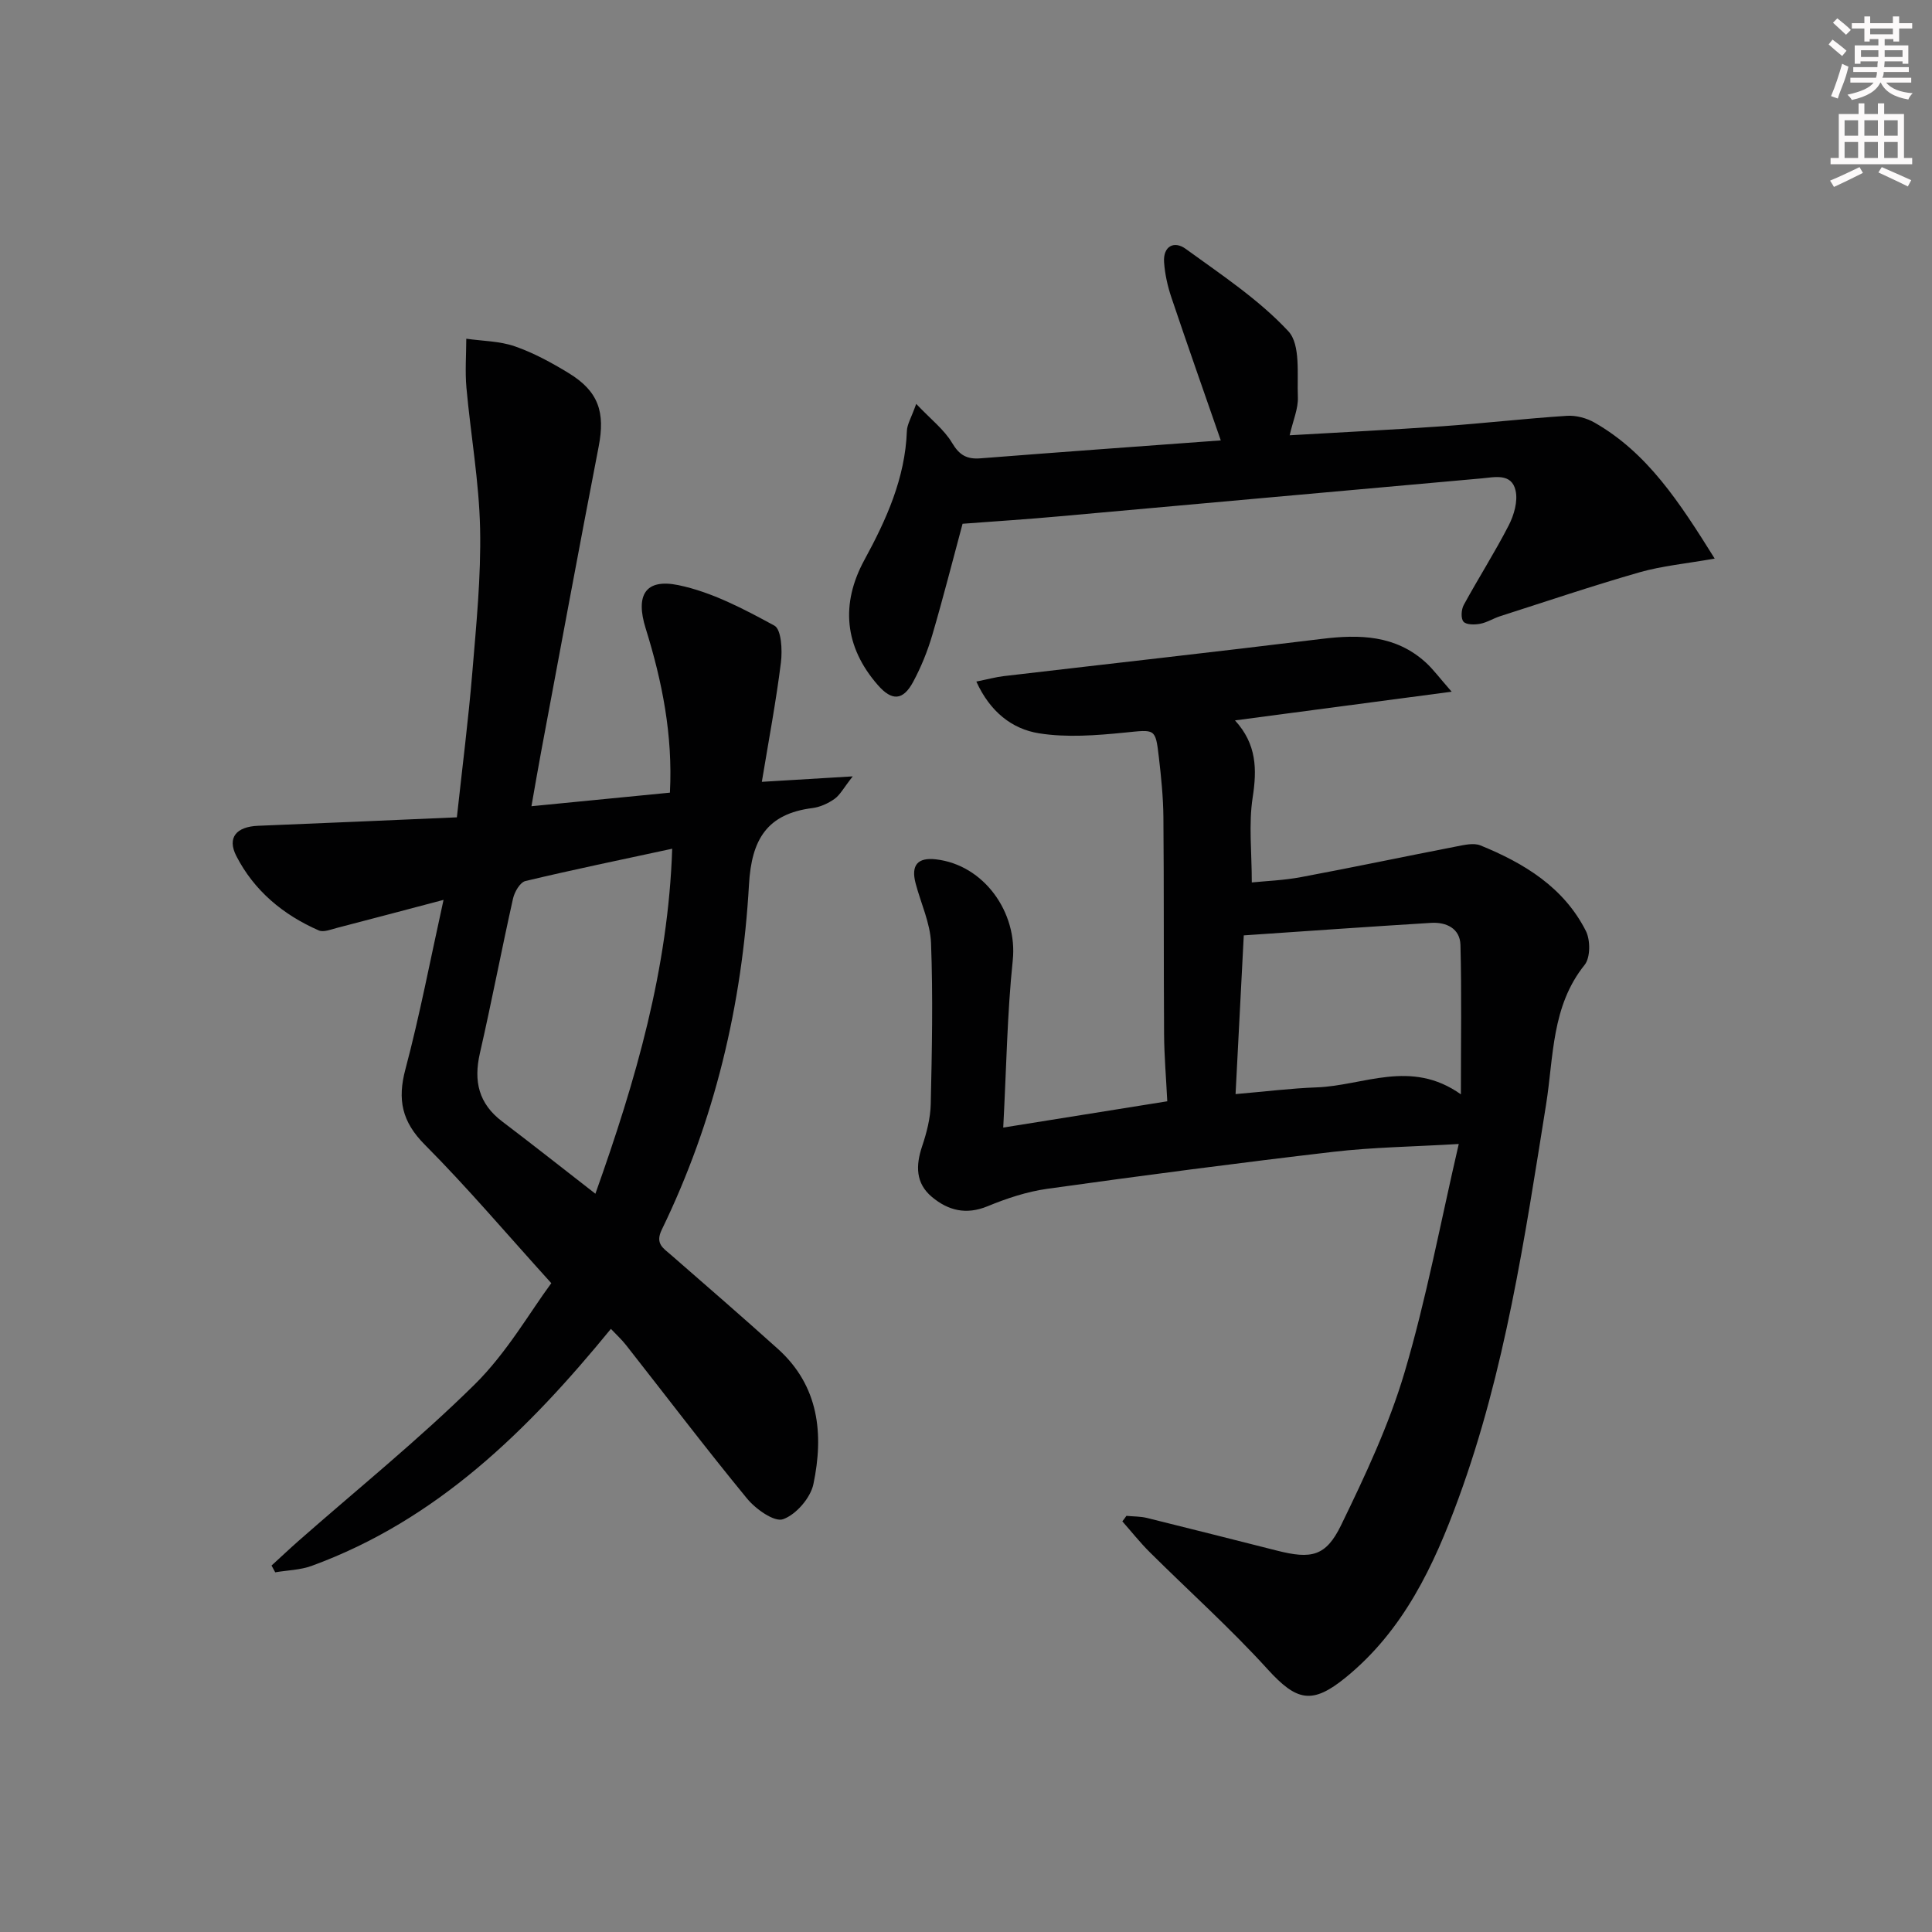 <svg enable-background="new 0 0 400 400" viewBox="0 0 400 400" xmlns="http://www.w3.org/2000/svg"><rect x="0" y="0" width="400" height="400" fill="#808080" stroke="none"/><g fill="#010102"><path d="m114.14 265.67c-9.31-10.28-17.39-19.83-26.18-28.66-4.75-4.77-5.71-9.32-4.02-15.65 2.97-11.17 5.13-22.56 7.89-35.05-8.13 2.14-15.09 4-22.06 5.8-1.24.32-2.78.96-3.78.52-7.36-3.22-13.36-8.2-17.05-15.38-1.98-3.85.01-6.1 4.5-6.28 13.58-.54 27.17-1.15 41.15-1.75 1.14-10.47 2.38-20.17 3.19-29.9.82-9.94 1.83-19.92 1.62-29.87-.21-9.74-1.95-19.44-2.83-29.18-.3-3.35-.04-6.76-.03-10.14 3.36.48 6.89.48 10.04 1.57 3.89 1.35 7.61 3.38 11.15 5.54 6.21 3.78 7.6 8.12 6.21 15.26-4.07 20.98-7.94 42-11.88 63.01-.67 3.58-1.28 7.17-2.03 11.41 9.7-.95 19.03-1.87 28.67-2.81.62-11.92-1.61-23.07-5.03-34.04-2.12-6.8-.1-10.33 6.75-8.93 6.95 1.43 13.59 4.95 19.91 8.39 1.45.79 1.67 5.09 1.35 7.64-1 8.03-2.51 15.99-3.95 24.7 6.2-.37 11.69-.7 18.82-1.13-1.92 2.44-2.63 3.86-3.78 4.67-1.32.93-2.97 1.69-4.56 1.89-9.41 1.19-12.61 6.5-13.14 15.83-1.42 24.89-7.1 48.91-18.06 71.47-1.41 2.9.3 3.81 1.93 5.23 7.4 6.45 14.82 12.88 22.12 19.45 8.52 7.67 9.51 17.65 7.35 27.98-.6 2.87-3.6 6.33-6.29 7.28-1.81.64-5.68-2.11-7.47-4.3-8.55-10.41-16.7-21.15-25.03-31.75-.91-1.16-2.02-2.17-3.14-3.36-17.17 20.99-35.99 39.57-61.93 49.06-2.37.87-5.04.91-7.57 1.34-.25-.47-.51-.93-.76-1.4 1.85-1.69 3.68-3.42 5.56-5.08 12.22-10.75 24.93-21 36.5-32.42 6.66-6.57 11.46-15.02 15.86-20.96zm9.13-18.52c8.39-23.55 15.08-46.59 15.9-71.43-10.67 2.3-20.56 4.34-30.39 6.69-1.1.26-2.25 2.24-2.56 3.61-2.39 10.67-4.43 21.41-6.87 32.07-1.32 5.78-.24 10.41 4.61 14.09 6.22 4.71 12.34 9.56 19.31 14.97z"/><path d="m233.21 313.84c1.42.14 2.88.1 4.24.43 9 2.22 17.99 4.51 26.98 6.78 7.05 1.78 10.08 1.2 13.22-5.26 4.99-10.27 9.92-20.76 13.15-31.66 4.51-15.21 7.42-30.9 11.22-47.28-9.56.57-17.8.67-25.95 1.62-19.78 2.31-39.53 4.91-59.25 7.66-4.21.59-8.4 1.98-12.35 3.61-4.44 1.83-8.15.89-11.52-1.92-3.39-2.83-3.38-6.48-2.04-10.48.94-2.8 1.72-5.8 1.79-8.73.25-11.12.48-22.26.06-33.36-.16-4.16-2.12-8.25-3.2-12.39-.98-3.75.44-5.38 4.22-4.94 9.94 1.14 16.94 11 15.9 20.9-1.15 11.02-1.31 22.15-1.97 34.63 11.78-1.89 22.63-3.62 33.96-5.44-.24-4.94-.63-9.39-.66-13.84-.1-14.99-.01-29.99-.14-44.99-.04-4.14-.46-8.28-.94-12.4-.71-6.09-.76-5.73-7.11-5.1-5.87.58-11.96 1.06-17.72.14-5.57-.89-10.12-4.45-12.96-10.71 2.31-.46 3.99-.93 5.7-1.13 21.93-2.57 43.87-5.01 65.78-7.7 7.88-.97 15.31-.8 21.56 4.87 1.53 1.39 2.77 3.1 5.37 6.06-15.68 2.08-29.84 3.95-44.86 5.94 4.52 4.93 4.56 10.15 3.66 15.97-.85 5.51-.18 11.25-.18 17.58 2.92-.3 6.63-.43 10.23-1.11 10.75-2.01 21.45-4.27 32.18-6.35 1.61-.31 3.53-.77 4.92-.21 9.05 3.68 17.26 8.67 21.84 17.72.95 1.88.95 5.52-.26 7.02-6.89 8.57-6.4 19.03-7.98 28.9-4.41 27.55-8.47 55.17-18.12 81.53-5.11 13.97-11.39 27.34-23.35 37.09-6.97 5.68-10.16 4.93-16.2-1.71-7.7-8.47-16.27-16.15-24.4-24.23-2.01-2-3.78-4.24-5.66-6.37.3-.36.57-.75.84-1.14zm22.6-87.32c6.21-.53 11.49-1.2 16.78-1.39 9.71-.34 19.49-5.94 29.87 1.44 0-11.13.17-21.04-.09-30.94-.09-3.39-2.91-4.75-6.07-4.56-12.87.79-25.73 1.7-38.79 2.59-.59 11.38-1.13 21.79-1.7 32.86z"/><path d="m199.29 108.44c-2.01 7.45-4 15.3-6.28 23.07-.98 3.33-2.31 6.61-3.95 9.66-2.11 3.92-4.41 3.99-7.3.68-6.97-7.96-7.73-16.85-2.8-25.91 4.54-8.33 8.45-16.94 8.8-26.72.05-1.36.9-2.7 1.93-5.6 3.04 3.21 5.79 5.32 7.43 8.08 1.53 2.57 3.09 3.42 5.92 3.19 16.55-1.3 33.12-2.49 49.71-3.71-3.55-10.22-6.96-19.89-10.23-29.61-.78-2.33-1.34-4.82-1.51-7.27-.23-3.32 2.07-4.52 4.47-2.78 7.36 5.35 15.12 10.47 21.25 17.05 2.59 2.78 1.79 8.98 1.98 13.64.1 2.38-.99 4.81-1.7 7.91 10.81-.63 21.23-1.14 31.64-1.87 8.6-.61 17.18-1.6 25.79-2.16 1.88-.12 4.07.47 5.72 1.42 10.92 6.26 17.49 16.36 24.85 28.14-6.02 1.06-10.9 1.51-15.53 2.83-9.7 2.78-19.26 6.01-28.87 9.09-1.42.45-2.73 1.31-4.17 1.58-1.13.21-2.86.23-3.44-.44s-.46-2.51.05-3.45c3.02-5.55 6.44-10.89 9.32-16.5 1.09-2.12 1.91-4.97 1.42-7.17-.82-3.71-4.37-2.78-7.08-2.54-29.13 2.59-58.25 5.25-87.38 7.85-6.43.59-12.88 1-20.04 1.54z"/></g><path d="m378.6 9.2.8-1c.9.7 1.9 1.4 2.9 2.3l-.9 1.1c-1.1-.9-2-1.7-2.8-2.4zm.5 10.7c.9-2.1 1.6-4.3 2.3-6.7.4.2.8.4 1.3.6-.7 3.1-1.5 4.3-2.2 6.6zm.4-15.2.9-.9c1 .8 2 1.6 2.8 2.4l-1 1c-1-.9-1.9-1.8-2.7-2.5zm12.5-1.3h1.2v1.4h2.7v1.1h-2.7v2.7h-1.2v-.5h-1.8v1.3h4.9v3.8h-1.2v-.5h-3.7c0 .4-.1.9-.1 1.2h5.1v1h-5.2c0 .5-.1.9-.3 1.2h6v1h-5.2c1.1 1.3 2.9 2 5.5 2.2-.4.4-.7.8-.9 1.3-2.9-.5-4.8-1.6-5.7-3.5h-.1c-.8 1.7-2.7 2.9-5.9 3.6-.2-.4-.6-.8-.9-1.1 2.8-.6 4.6-1.4 5.4-2.5h-4.8v-1h5.3c.1-.3.2-.7.2-1.2h-4.9v-1h5c0-.4 0-.8.1-1.2h-3.6v.5h-1.2v-3.8h4.9v-1.3h-1.8v.5h-1.1v-2.7h-2.6v-1.1h2.6v-1.4h1.2v1.4h4.7v-1.4zm-6.7 8.4h3.6c0-.4 0-.9 0-1.4h-3.6zm1.9-4.7h4.7v-1.2h-4.7zm6.7 3.3h-3.7v1.4h3.7z" fill="#fcfafa"/><path d="m384.7 21.4h1.3v2.2h2.8v-2.2h1.3v2.2h4.1v9.1h1.7v1.3h-16.9v-1.3h1.7v-9.1h4.1v-2.2zm.3 13.2.7 1.2c-1.8.9-3.8 1.9-6 2.9-.2-.4-.5-.8-.8-1.3 2.4-1 4.4-2 6.1-2.8zm-3.1-6.5h2.8v-3.2h-2.8zm0 4.6h2.8v-3.3h-2.8v3.2zm4.1-4.6h2.8v-3.2h-2.8zm0 4.6h2.8v-3.3h-2.8zm3.6 1.9c2.1.9 4.1 1.8 6.1 2.7l-.7 1.3c-2.2-1.1-4.2-2-6.1-2.9zm3.3-9.7h-2.8v3.2h2.8zm-2.8 7.8h2.8v-3.3h-2.8z" fill="#fcfafa"/></svg>